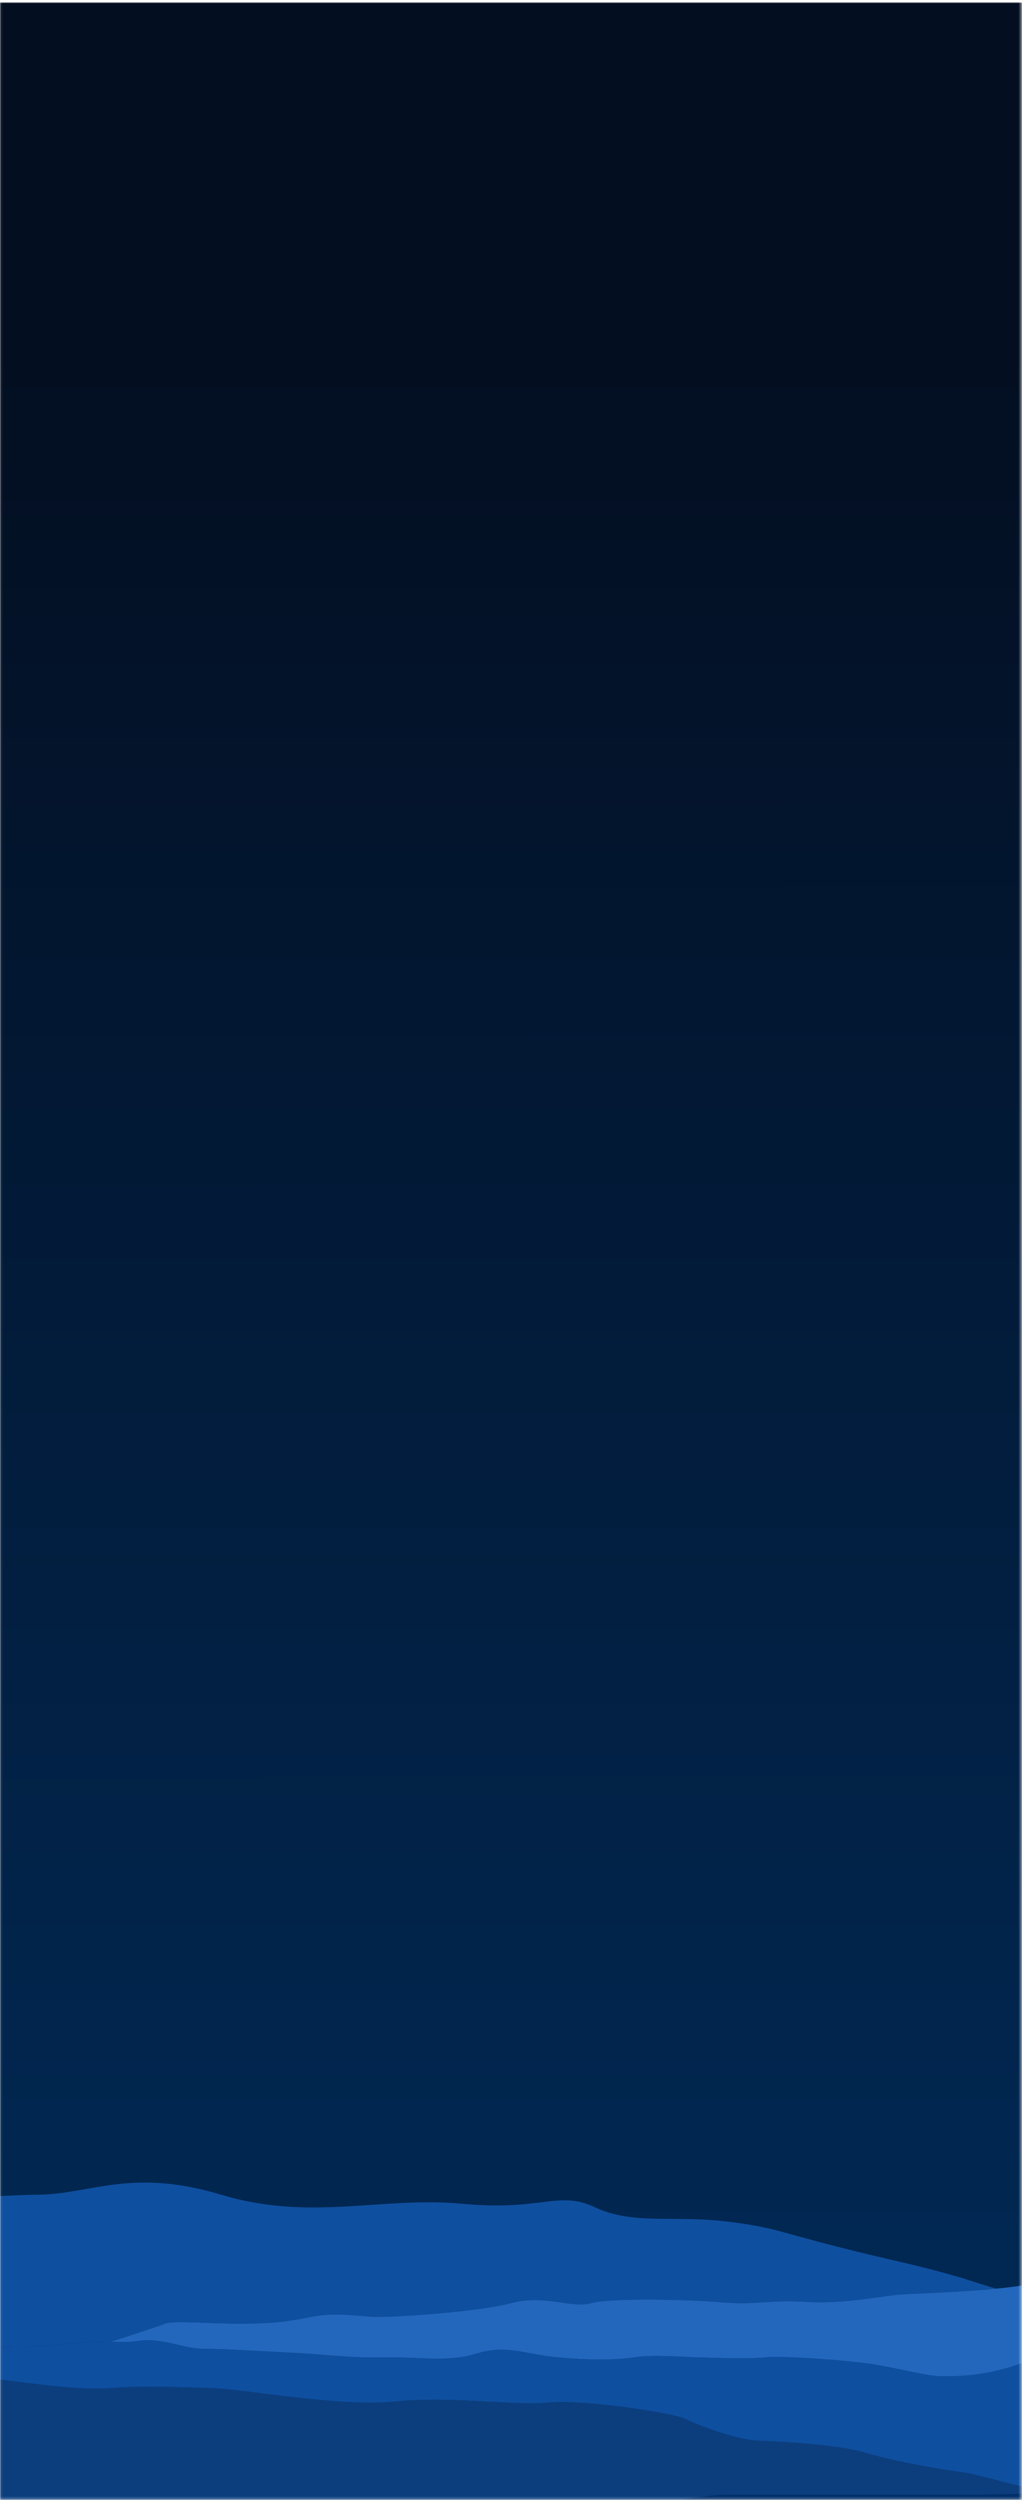 <svg width="422" height="1032" viewBox="0 0 422 1032" fill="none" xmlns="http://www.w3.org/2000/svg">
<mask id="mask0_698_14346" style="mask-type:luminance" maskUnits="userSpaceOnUse" x="0" y="0" width="422" height="1032">
<path d="M421.678 0.797H0.059V1031.8H421.678V0.797Z" fill="white"/>
</mask>
<g mask="url(#mask0_698_14346)">
<path d="M1248 1H-192V1294H1248V1Z" fill="url(#paint0_linear_698_14346)"/>
<path d="M432.39 1028.84C417.293 1029.92 400.565 1029.92 391.459 1029.92H299.146C286.108 1029.92 240.432 1040.24 208.56 1046.65C-102.379 1046.65 -160.024 1068.36 -306.926 1059.44V984.212C-294.8 982.737 -277.018 980.696 -267.001 980.242C-250.8 979.561 -228.657 969.979 -215.764 974.233C-202.871 978.484 -168.745 977.634 -155.851 979.505C-142.959 981.319 -113.913 981.717 -103.753 981.717C-95.413 981.717 -67.422 979.505 -50.215 979.336H-50.07C-46.236 979.278 -42.928 979.336 -40.533 979.505C-27.351 980.526 -22.176 979.561 -3.003 981.944C16.168 984.268 32.178 986.819 46.124 985.8C60.12 984.779 71.72 985.403 86.481 985.8C101.243 986.197 139.588 993.738 163.169 991.356C186.75 989.031 212.298 993.229 226.675 991.811C241.055 990.449 277.817 996.121 282.609 998.445C287.404 1000.83 303.363 1006.95 312.135 1007.46C320.954 1007.92 344.92 1008.88 357.669 1012.62C370.466 1016.42 390.452 1019.71 398.024 1020.67C402.914 1021.3 418.682 1026.06 432.39 1028.84Z" fill="#0C3E7E"/>
<path d="M1362.85 969.294V989.197C1351.35 989.142 1335.91 989.085 1324.27 989.482C1303.27 990.218 1271.54 987.44 1260.14 989.142C1248.78 990.898 1207.41 983.413 1187.09 988.573C1166.67 993.734 1146.93 982.563 1125.93 986.759C1104.99 990.898 1109.16 983.357 1081.02 989.991C1052.89 996.57 1047.47 997.25 1030.7 997.25C1013.92 997.25 999.544 996.57 988.186 997.25C976.778 997.987 956.409 1000.82 942.652 1004.4C928.848 1007.91 927.651 1005.76 909.101 1004.4C890.505 1002.92 868.937 1000.09 855.755 1000.82C842.574 1001.56 821.581 994.131 812.618 996.059C803.655 997.987 784.484 997.987 773.076 999.403C761.669 1000.82 747.29 1007.23 728.741 1002.92C710.193 998.724 670.603 1000.09 662.837 1002.24C655.072 1004.4 632.882 1011.43 614.908 1011.43C596.934 1011.43 541.671 1013.58 527.964 1016.42C514.254 1019.25 469.92 1022.77 453.145 1026.34C447.491 1027.53 440.155 1028.32 432.392 1028.84C418.683 1026.06 402.915 1021.29 398.027 1020.67C390.453 1019.71 370.466 1016.42 357.669 1012.62C344.92 1008.87 320.954 1007.91 312.135 1007.46C303.365 1006.95 287.404 1000.82 282.611 998.441C277.817 996.116 241.057 990.444 226.677 991.807C212.298 993.225 186.752 989.029 163.169 991.352C139.588 993.734 101.245 986.193 86.481 985.796C71.72 985.398 60.121 984.775 46.124 985.796C32.178 986.816 16.168 984.264 -3.003 981.94C-22.174 979.559 -27.351 980.522 -40.533 979.5C-42.928 979.332 -46.236 979.273 -50.07 979.332C-38.327 976.667 -24.954 974.228 -13.357 971.506C7.014 966.799 5.816 970.088 25.755 967.764C36.011 966.517 41.427 966.572 45.598 966.743H45.646C49.623 966.799 52.501 967.025 57.341 966.346C67.31 964.928 75.315 969.635 84.469 969.635C93.671 969.635 115.622 971.053 125.209 971.506C134.796 972.016 143.615 973.434 158.759 973.15C173.954 972.924 185.121 975.305 197.104 971.506C209.086 967.764 217.473 972.016 230.272 973.15C243.069 974.34 253.853 974.34 261.81 973.15C269.814 971.96 280.214 972.924 287.787 973.15C295.361 973.378 309.74 973.887 316.162 973.15C322.537 972.413 351.294 974.34 362.079 976.27C372.863 978.141 383.263 980.977 389.255 980.977C395.247 980.977 409.193 980.977 425.203 974.228C441.162 967.537 444.756 969.635 459.52 968.161C474.33 966.685 487.894 970.598 501.075 968.161C514.254 965.723 547.807 968.67 557.777 968.161C567.793 967.649 582.172 967.252 605.322 968.161C628.472 969.067 632.499 969.182 642.084 968.161C651.67 967.141 680.811 966.799 693.608 964.928C706.357 962.999 719.539 967.252 729.556 968.161C739.525 969.067 769.866 963.963 780.841 965.381C781.081 965.44 781.37 965.44 781.656 965.495C793.016 966.629 816.836 962.999 826.998 962.148C837.399 961.3 876.942 967.764 883.699 963.398C890.505 959.088 906.464 967.252 924.439 968.841C942.413 970.371 955.594 971.506 965.611 968.841C975.581 966.119 1023.89 968.67 1029.88 968.841C1035.87 968.953 1060.65 971.506 1069.86 971.506C1079.01 971.506 1106.57 971.506 1120.95 971.053C1135.33 970.598 1177.27 965.834 1190.88 963.963C1204.44 962.092 1208.42 965.381 1225.2 968.443C1241.97 971.45 1261.58 970.088 1277.92 971.336C1294.31 972.583 1293.5 971.506 1309.5 973.434C1325.47 975.305 1332.27 973.887 1341.04 970.088C1346.99 967.537 1357.05 968.443 1362.85 969.294Z" fill="#0F4FA0"/>
<path d="M411.493 944.796C394.814 946.441 374.443 946.838 369.651 947.405C361.694 948.37 346.5 951.204 332.506 950.241C318.559 949.333 311.368 951.601 298.571 950.468C285.774 949.333 252.654 948.483 244.266 950.751C235.879 953.075 225.095 947.065 211.098 950.751C197.104 954.493 160.389 956.876 153.582 956.42C146.778 955.911 137.623 954.608 128.419 956.479C119.217 958.294 112.842 959.256 99.278 959.256C85.666 959.256 71.72 957.838 68.125 959.256C66.158 960.051 56.239 963.396 45.646 966.741H45.598C41.427 966.57 36.011 966.515 25.755 967.762C5.816 970.086 7.014 966.799 -13.357 971.504C-24.956 974.228 -38.327 976.664 -50.07 979.33H-50.215C-67.422 979.5 -95.413 981.713 -103.752 981.713C-113.913 981.713 -142.959 981.316 -155.851 979.5C-168.745 977.629 -202.871 978.48 -215.764 974.228C-228.657 969.974 -250.8 979.557 -267.001 980.236C-277.018 980.692 -294.8 982.734 -306.926 984.207V907.258H-245.432C-225.062 907.258 -208.287 901.586 -192.71 907.258C-177.132 912.928 -192.71 907.258 -156.762 907.258C-120.815 907.258 -110.03 897.958 -84.868 904.763C-59.704 911.512 -5.783 906.181 15.785 906.011C37.354 905.84 54.129 894.84 91.274 906.011C128.419 917.182 157.177 906.634 190.727 909.753C224.28 912.928 230.27 903.969 245.849 911.283C261.425 918.6 278.201 914.346 300.968 917.182C323.734 920.018 321.578 922.171 369.266 933.172C398.839 939.977 403.249 942.757 411.493 944.796Z" fill="#0F4FA0"/>
<path d="M1010.85 936.01C1003.18 937.767 996.716 939.923 988.375 940.829C975.578 942.247 934.024 948.823 920.842 951.206C907.664 953.589 899.273 954.042 887.724 954.042C876.125 954.042 856.138 957.84 846.984 956.423C837.781 955.007 817.794 953.757 811.419 956.707C806.819 958.862 793.494 962.66 781.655 965.495C781.368 965.44 781.081 965.44 780.839 965.384C769.865 963.966 739.524 969.068 729.555 968.161C719.538 967.255 706.356 963.001 693.607 964.928C680.81 966.799 651.669 967.141 642.083 968.161C632.499 969.182 628.471 969.068 605.323 968.161C582.171 967.255 567.793 967.65 557.775 968.161C547.806 968.67 514.253 965.723 501.074 968.161C487.893 970.6 474.329 966.687 459.519 968.161C444.755 969.635 441.161 967.537 425.202 974.228C409.192 980.977 395.246 980.977 389.254 980.977C383.264 980.977 372.862 978.141 362.078 976.27C351.293 974.342 322.536 972.415 316.161 973.151C309.739 973.889 295.359 973.378 287.788 973.151C280.213 972.924 269.813 971.96 261.809 973.151C253.853 974.342 243.068 974.342 230.271 973.151C217.474 972.018 209.085 967.764 197.103 971.506C185.122 975.307 173.953 972.924 158.758 973.151C143.614 973.434 134.794 972.018 125.208 971.506C115.621 971.053 93.669 969.635 84.468 969.635C75.312 969.635 67.308 964.928 57.34 966.346C52.499 967.026 49.621 966.799 45.645 966.743C56.237 963.398 66.159 960.053 68.124 959.258C71.719 957.84 85.665 959.258 99.276 959.258C112.841 959.258 119.216 958.294 128.42 956.481C137.622 954.608 146.776 955.913 153.584 956.423C160.388 956.878 197.103 954.495 211.1 950.753C225.094 947.067 235.878 953.077 244.266 950.753C252.655 948.485 285.773 949.335 298.57 950.47C311.369 951.603 318.558 949.335 332.505 950.241C346.501 951.206 361.693 948.372 369.65 947.407C374.442 946.84 394.813 946.443 411.492 944.798C422.613 943.721 432.15 942.021 434.356 939.411C439.963 932.777 441.545 938.447 450.748 933.741C459.952 928.979 464.312 932.323 470.303 928.979C476.293 925.69 491.105 928.526 503.854 932.323C516.651 936.066 551.783 932.777 561.37 928.979C570.954 925.234 577.378 922.854 592.141 916.275C606.903 909.755 609.73 912.93 625.691 909.131C641.653 905.389 648.075 907.713 657.229 905.842C666.431 903.971 693.607 908.678 699.982 908.678C706.356 908.678 714.745 899.717 722.365 894.613C729.939 889.511 743.503 899.717 745.899 901.588C748.295 903.459 764.688 903.971 772.259 906.807C779.881 909.641 784.243 911.965 790.235 911.059C796.224 910.094 800.252 905.389 808.64 899.717C817.027 894.047 823.019 896.883 827.811 895.012C832.603 893.139 838.978 897.79 847.75 903.006C856.568 908.225 853.357 903.971 862.128 903.971C870.949 903.971 869.75 903.971 880.917 900.626C892.083 897.336 893.714 897.336 903.301 895.465C912.888 893.536 921.275 898.299 927.65 902.041C934.024 905.842 937.618 906.295 944.422 908.678C947.06 909.584 950.511 910.491 954.106 911.455H954.154C959.907 912.986 966.041 914.689 969.972 916.729C976.394 920.018 986.746 924.725 991.156 926.652C993.936 927.843 1003.9 932.607 1010.85 936.01Z" fill="#2367BD"/>
<path d="M1362.85 989.196V1046.64C1018.87 1065.98 731.671 1076.96 208.555 1046.64C240.428 1040.23 286.103 1029.91 299.141 1029.91H391.453C400.56 1029.91 417.288 1029.91 432.387 1028.83C440.15 1028.32 447.483 1027.53 453.138 1026.34C469.914 1022.76 514.249 1019.25 527.959 1016.41C541.666 1013.58 596.929 1011.42 614.903 1011.42C632.876 1011.42 655.067 1004.39 662.832 1002.24C670.598 1000.08 710.186 998.722 728.736 1002.92C747.285 1007.23 761.662 1000.82 773.071 999.402C784.479 997.984 803.65 997.984 812.613 996.057C821.576 994.13 842.569 1001.56 855.75 1000.82C868.931 1000.08 890.498 1002.92 909.095 1004.39C927.645 1005.75 928.843 1007.91 942.646 1004.39C956.402 1000.82 976.773 997.984 988.18 997.249C999.538 996.566 1013.92 997.249 1030.69 997.249C1047.47 997.249 1052.88 996.566 1081.02 989.99C1109.15 983.356 1104.98 990.897 1125.93 986.758C1146.92 982.561 1166.67 993.733 1187.09 988.572C1207.41 983.412 1248.77 990.897 1260.13 989.14C1271.54 987.437 1303.27 990.217 1324.26 989.479C1335.91 989.082 1351.34 989.14 1362.85 989.196Z" fill="#002F6B"/>
</g>
<defs>
<linearGradient id="paint0_linear_698_14346" x1="528.364" y1="1956.78" x2="526.973" y2="-1182.25" gradientUnits="userSpaceOnUse">
<stop stop-color="#003872"/>
<stop offset="0.17" stop-color="#003872"/>
<stop offset="0.58" stop-color="#030E20"/>
<stop offset="1" stop-color="#030E20"/>
</linearGradient>
</defs>
</svg>
